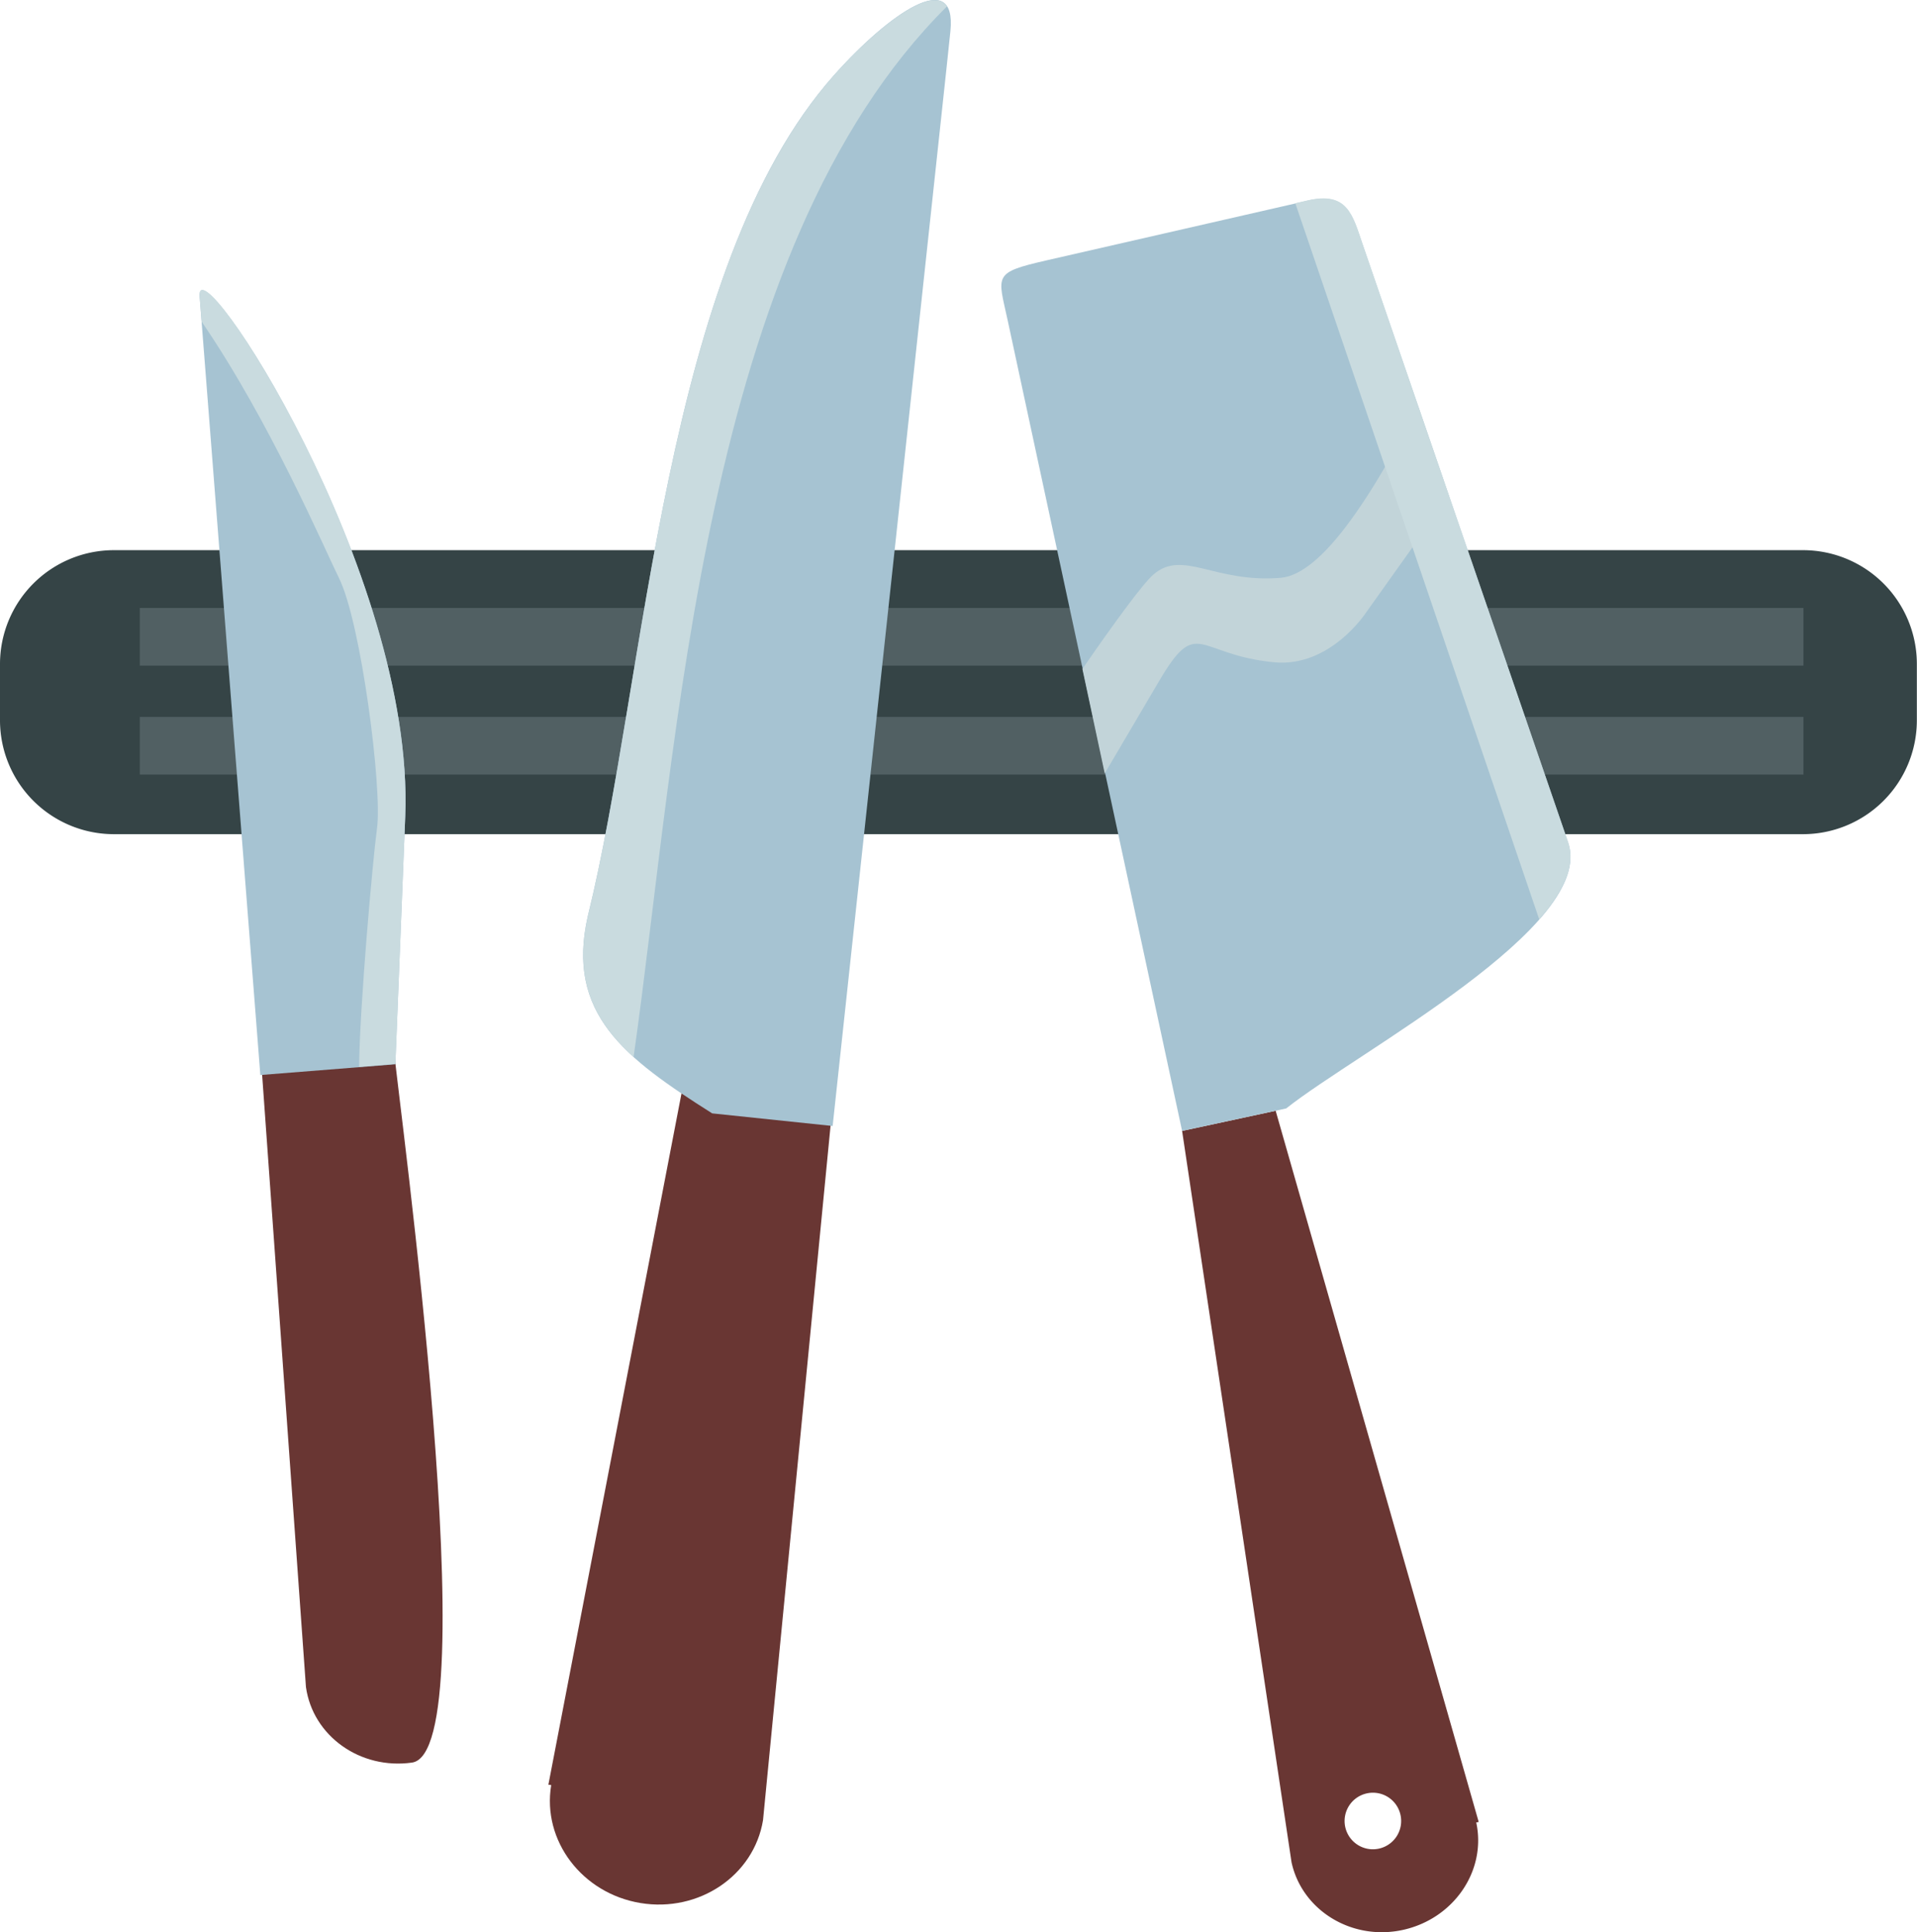 <svg id="Livello_1" data-name="Livello 1" xmlns="http://www.w3.org/2000/svg" viewBox="0 0 264.35 266.49"><defs><style>.cls-1{fill:#354446;}.cls-1,.cls-3,.cls-4,.cls-5,.cls-6{fill-rule:evenodd;}.cls-2{fill:#516063;}.cls-3{fill:#693633;}.cls-4{fill:#a6c3d2;}.cls-5{fill:#c2d4d9;}.cls-6{fill:#c9dbdf;}</style></defs><path class="cls-1" d="M305.21,241.09h233a15.7,15.7,0,0,1,15.66,15.66v7.84a15.71,15.71,0,0,1-15.66,15.67h-233a15.71,15.71,0,0,1-15.67-15.67v-7.84A15.71,15.71,0,0,1,305.21,241.09Z" transform="translate(-289.54 -165.21)"/><rect class="cls-2" x="19.28" y="83.85" width="229.41" height="7.96"/><rect class="cls-2" x="19.28" y="98.88" width="229.41" height="7.95"/><path class="cls-3" d="M452.55,321.19l12.9-2.78,28,98.09-.34.07c1.44,6.67-3.12,13.29-10.13,14.82s-13.89-2.68-15.34-9.33L452.55,321.19Zm25.5,91.36a3.9,3.9,0,1,0,4.62,3A3.89,3.89,0,0,0,478.05,412.55Z" transform="translate(-289.54 -165.21)"/><path class="cls-4" d="M452.55,321.19l14.35-3.1c9.83-7.81,42.83-25.17,38.88-36.66l-28.36-82.55c-1.37-4-2.07-7.25-7.54-6l-36.07,8.25c-7.41,1.7-6.67,2-5.31,8.28Z" transform="translate(-289.54 -165.21)"/><path class="cls-5" d="M489.35,233.64l-4.26-12.43c-2.29,4.48-6,11.46-10,16.69-2.93,3.86-6.07,6.75-8.91,7-9.15.78-13.53-4-17.61-.43-1.49,1.31-5.42,6.7-9.77,13l3.08,14.41,7.48-12.71c5.35-9.09,5.14-3.65,15.86-2.62,7.78.76,12.71-6.88,12.71-6.88Z" transform="translate(-289.54 -165.21)"/><path class="cls-6" d="M501.79,292c3.32-3.77,5.08-7.41,4-10.61l-28.36-82.55c-1.37-4-2.07-7.25-7.54-6l-1.73.4Z" transform="translate(-289.54 -165.21)"/><path class="cls-3" d="M325.65,312.93l13.05-1.82,5.16-1.12c.55,6.53,13.05,96.85,2.49,98.32-7.13,1-13.67-3.66-14.62-10.42Z" transform="translate(-289.54 -165.21)"/><path class="cls-4" d="M325.44,313.48,344.06,312l1.36-34.18c1.32-33.72-29-79.6-28.35-71.68l.36,4.6Z" transform="translate(-289.54 -165.21)"/><path class="cls-6" d="M339.06,312.36l5-.41,1.36-34.18c1.32-33.72-29-79.6-28.35-71.68l.28,3.49c9.43,13.77,16.94,31.33,18.93,35.35,3.07,6.15,6,29.22,5.25,34.51C340.93,283.85,339.13,304.14,339.06,312.36Z" transform="translate(-289.54 -165.21)"/><path class="cls-3" d="M404.13,319.88l-14.8-2.45L383.52,316l-18.36,95.36.39.05c-1.27,7.66,4.25,14.94,12.31,16.27s15.64-3.78,16.9-11.43Z" transform="translate(-289.54 -165.21)"/><path class="cls-4" d="M404.36,320.51l-16.61-1.74c-12.06-7.63-20.22-13.75-17.15-27.22,8.1-32.81,10.35-89.39,33.91-115.93,7.52-8.47,17-15.11,16.09-6.12l-.55,5.23Z" transform="translate(-289.54 -165.21)"/><path class="cls-6" d="M376.91,311c-5.52-5-8.3-10.63-6.31-19.43,8.1-32.81,10.35-89.39,33.91-115.93,6.15-6.93,13.61-12.61,15.63-9.56C386.35,199.59,383.06,267.68,376.91,311Z" transform="translate(-289.54 -165.21)"/></svg>
